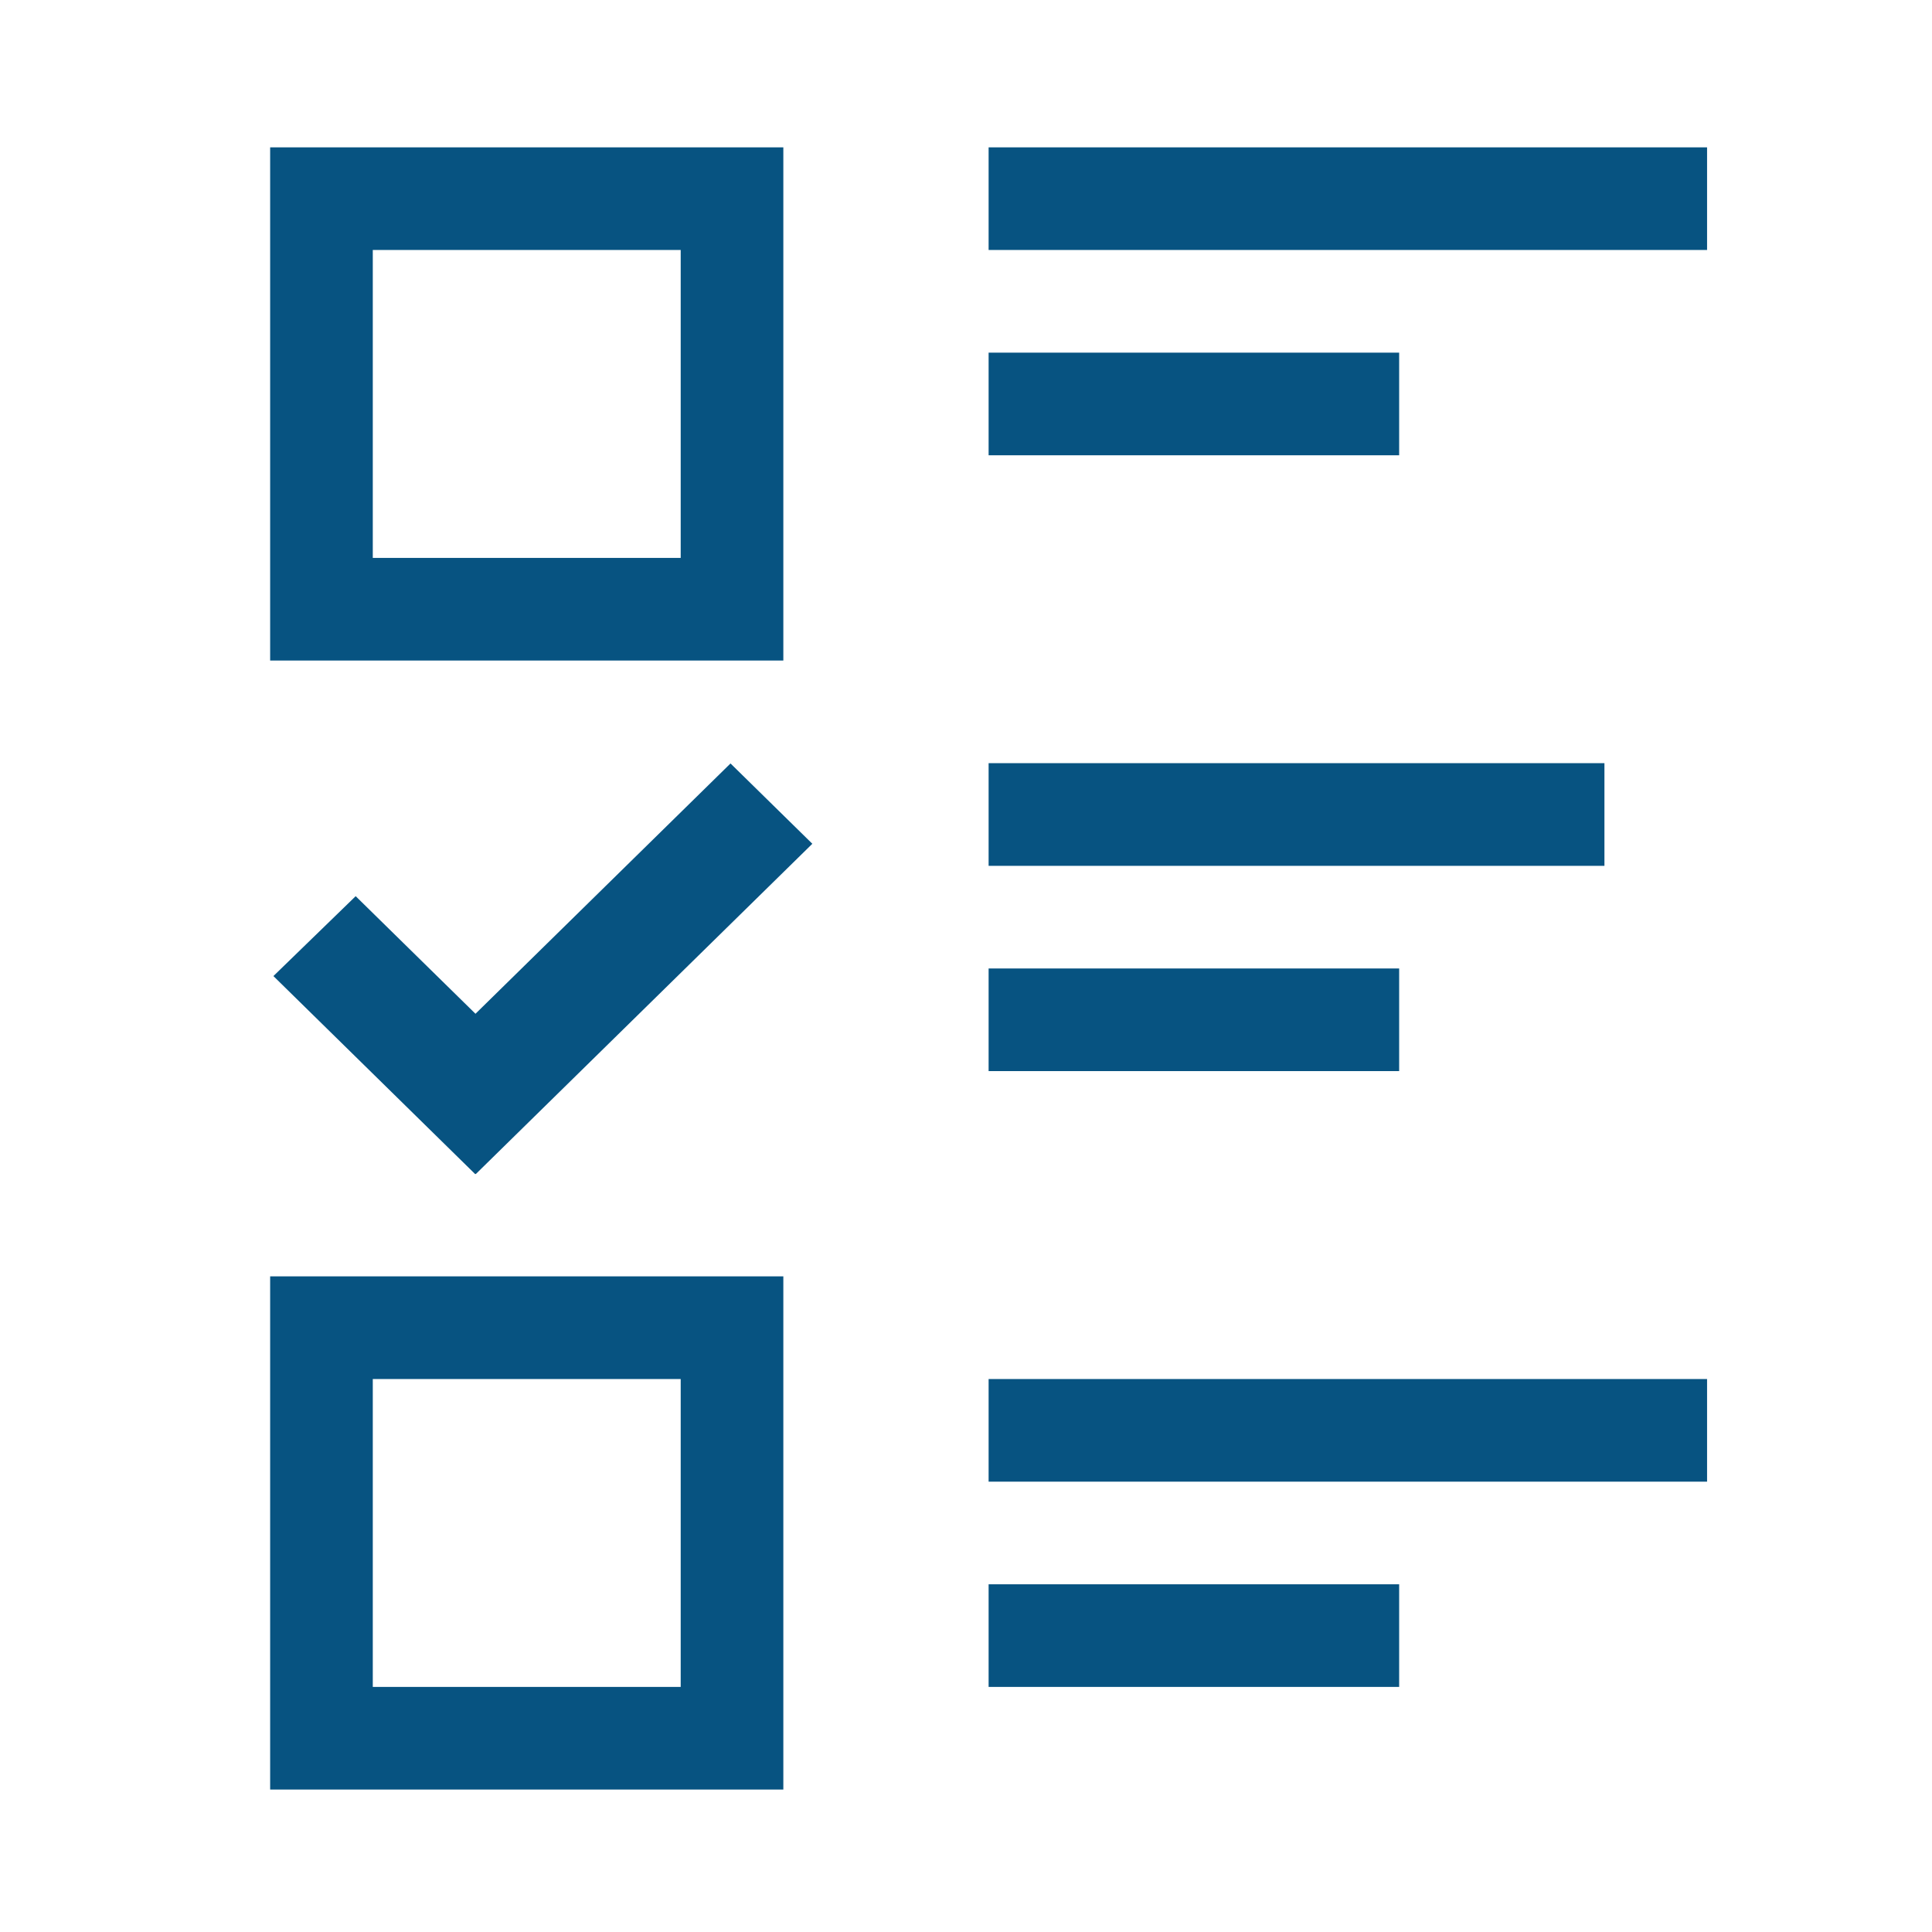 <?xml version="1.0" encoding="UTF-8" standalone="no"?>
<svg
   xmlns:dc="http://purl.org/dc/elements/1.1/"
   xmlns:cc="http://creativecommons.org/ns#"
   xmlns:rdf="http://www.w3.org/1999/02/22-rdf-syntax-ns#"
   xmlns:svg="http://www.w3.org/2000/svg"
   xmlns="http://www.w3.org/2000/svg"
   xmlns:sodipodi="http://sodipodi.sourceforge.net/DTD/sodipodi-0.dtd"
   xmlns:inkscape="http://www.inkscape.org/namespaces/inkscape"
   height="128px"
   id="Layer_1"
   style="enable-background:new 0 0 128 128;"
   version="1.1"
   viewBox="0 0 128 128"
   width="128px"
   xml:space="preserve"
   inkscape:version="0.48.2 r9819"
   sodipodi:docname="property.svg"
   inkscape:export-filename="/Users/garry/Downloads/property.png"
   inkscape:export-xdpi="45"
   inkscape:export-ydpi="45"><defs
     id="defs12" /><sodipodi:namedview
     pagecolor="#ffffff"
     bordercolor="#666666"
     borderopacity="1"
     objecttolerance="10"
     gridtolerance="10"
     guidetolerance="10"
     inkscape:pageopacity="0"
     inkscape:pageshadow="2"
     inkscape:window-width="1436"
     inkscape:window-height="856"
     id="namedview10"
     showgrid="false"
     inkscape:zoom="1.84375"
     inkscape:cx="64"
     inkscape:cy="64"
     inkscape:window-x="0"
     inkscape:window-y="0"
     inkscape:window-maximized="1"
     inkscape:current-layer="Layer_1" /><g
     id="List_x2C__Checklist_x2C__Check_x2C__Checkmark_x2C__Checked_x2C__Unchecked_x2C__Checkbox_x2C__Properties_x2C__Property_x2C__Options_x2C__Preferences_x2C__Choose_x2C__Choice_x2C__Select_x2C__Selected_x2C__Mark_x2C__Marked_x2C__Todo_x2C__To_Do_x2C__To-do"
     style="fill:#075381;fill-opacity:1;enable-background:new"
     transform="matrix(0.85,0,0,0.85,17.898,9.763)"><g
       id="List_x2C__Checklist_x2C__Check_x2C__Checkmark_x2C__Checked_x2C__Unchecked_x2C__Checkbox_x2C__Properties_x2C__Property_x2C__Options_x2C__Preferences_x2C__Choose_x2C__Choice_x2C__Select_x2C__Selected_x2C__Mark_x2C__Marked_x2C__Todo_x2C__To_Do_x2C__To-do_1_"
       style="fill:#075381;fill-opacity:1"><g
         id="g5"
         style="fill:#075381;fill-opacity:1"><path
           d="M 88,64 H 56 v 8 H 88 V 64 z M 88,16 H 56 v 8 h 32 v -8 z m 16,32 H 56 v 8 h 48 V 48 z M 40,0 H 0 V 40 H 40 V 0 z M 32,32 H 8 V 8 h 24 v 24 z m 24,72 h 56 V 96 H 56 v 8 z M 0,128 H 40 V 88 H 0 v 40 z M 8,96 h 24 v 24 H 8 V 96 z m 48,24 h 32 v -8 H 56 v 8 z M 56,0 v 8 h 56 V 0 H 56 z m -39.996,67.531 -9.338,-9.165 -6.412,6.227 15.727,15.436 0.022,-0.022 0.022,0.022 26.235,-25.748 -6.378,-6.26 -19.878,19.51 z"
           id="path7"
           style="fill:#075381;fill-opacity:1"
           inkscape:connector-curvature="0" /></g></g></g><g
     id="Layer_1_1_" /></svg>